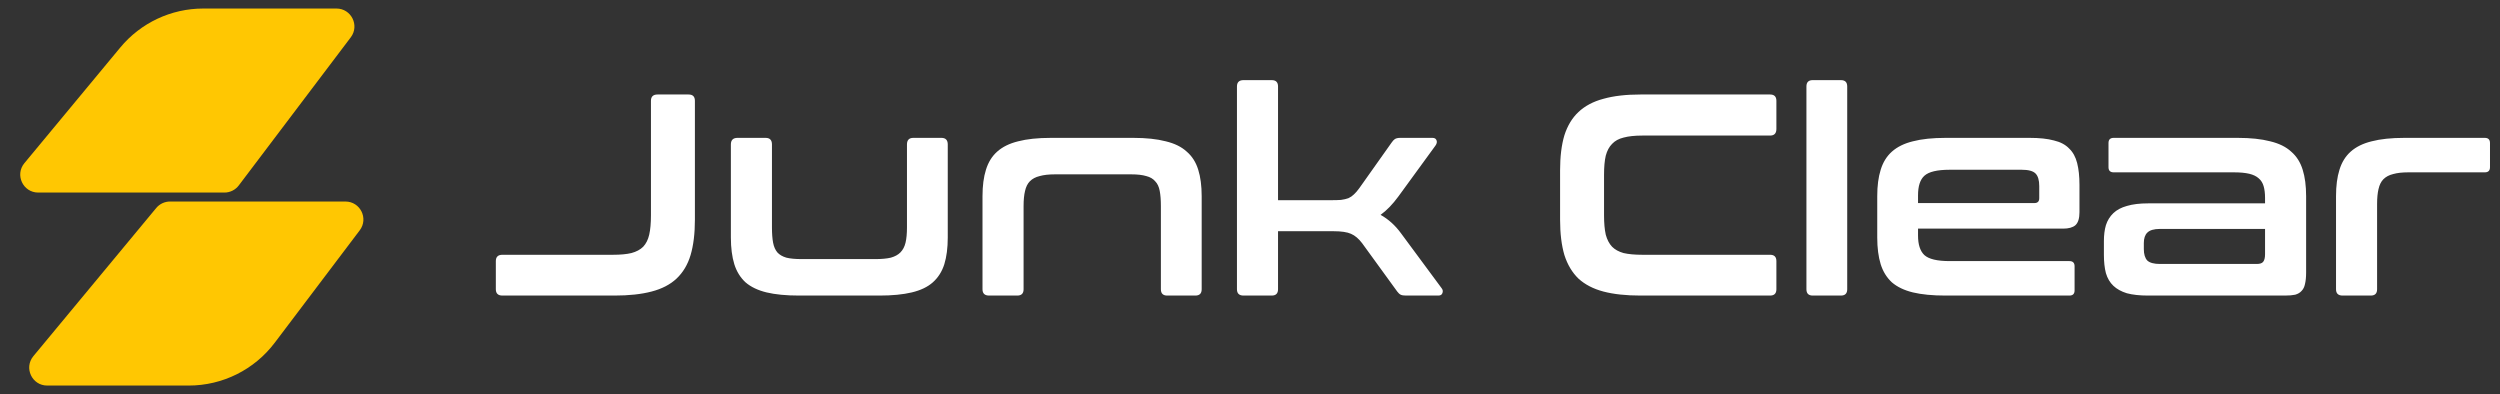 <svg width="203" height="32" viewBox="0 0 203 32" fill="none" xmlns="http://www.w3.org/2000/svg">
<rect x="0" y="0" width="203" height="32" fill="#333333" stroke="none"/>
<path d="M28.049 16.364H13.805C13.371 16.364 12.96 16.558 12.683 16.892L2.71 28.919C1.922 29.869 2.597 31.307 3.832 31.307H15.328C18.069 31.307 20.652 30.022 22.305 27.835L29.211 18.701C29.938 17.741 29.253 16.364 28.049 16.364Z" fill="#FFC702"/>
<path d="M27.32 0.693H16.501C13.898 0.693 11.43 1.853 9.768 3.856L1.981 13.247C1.193 14.197 1.868 15.636 3.103 15.636H18.226C18.683 15.636 19.113 15.421 19.389 15.057L28.483 3.03C29.209 2.07 28.524 0.693 27.32 0.693Z" fill="#FFC702"/>
<path d="M55.913 7.673C56.255 7.673 56.426 7.844 56.426 8.186V17.842C56.426 18.962 56.309 19.918 56.076 20.711C55.843 21.489 55.462 22.126 54.933 22.624C54.42 23.106 53.744 23.456 52.904 23.674C52.08 23.891 51.077 24 49.895 24H40.798C40.441 24 40.262 23.829 40.262 23.487V21.201C40.262 20.859 40.441 20.688 40.798 20.688H49.778C50.385 20.688 50.882 20.641 51.271 20.548C51.675 20.439 51.994 20.268 52.227 20.035C52.461 19.786 52.624 19.459 52.717 19.055C52.811 18.635 52.857 18.114 52.857 17.492V8.186C52.857 7.844 53.036 7.673 53.394 7.673H55.913ZM62.17 11.195C62.512 11.195 62.683 11.373 62.683 11.731V18.472C62.683 18.97 62.714 19.382 62.776 19.708C62.838 20.035 62.955 20.299 63.126 20.501C63.297 20.688 63.538 20.828 63.849 20.921C64.16 20.999 64.572 21.038 65.085 21.038H71.08C71.593 21.038 72.013 20.999 72.339 20.921C72.666 20.828 72.923 20.688 73.109 20.501C73.311 20.299 73.451 20.035 73.529 19.708C73.607 19.382 73.646 18.97 73.646 18.472V11.731C73.646 11.373 73.817 11.195 74.159 11.195H76.445C76.787 11.195 76.958 11.373 76.958 11.731V19.288C76.958 20.128 76.865 20.851 76.678 21.458C76.491 22.049 76.18 22.538 75.745 22.927C75.325 23.3 74.757 23.572 74.042 23.743C73.327 23.915 72.448 24 71.406 24H64.899C63.841 24 62.955 23.915 62.24 23.743C61.54 23.572 60.972 23.3 60.537 22.927C60.117 22.538 59.814 22.049 59.627 21.458C59.441 20.851 59.347 20.128 59.347 19.288V11.731C59.347 11.373 59.526 11.195 59.884 11.195H62.17ZM92.025 11.195C93.067 11.195 93.946 11.288 94.661 11.475C95.376 11.646 95.944 11.925 96.364 12.314C96.799 12.687 97.11 13.177 97.297 13.784C97.483 14.375 97.576 15.09 97.576 15.93V23.487C97.576 23.829 97.405 24 97.063 24H94.778C94.435 24 94.264 23.829 94.264 23.487V16.723C94.264 16.241 94.233 15.836 94.171 15.51C94.109 15.168 93.984 14.903 93.798 14.717C93.627 14.514 93.386 14.375 93.075 14.297C92.764 14.204 92.359 14.157 91.862 14.157H85.657C85.16 14.157 84.748 14.204 84.421 14.297C84.095 14.375 83.83 14.514 83.628 14.717C83.442 14.903 83.309 15.168 83.232 15.51C83.154 15.836 83.115 16.241 83.115 16.723V23.487C83.115 23.829 82.944 24 82.602 24H80.316C79.958 24 79.779 23.829 79.779 23.487V15.93C79.779 15.09 79.873 14.375 80.059 13.784C80.246 13.177 80.549 12.687 80.969 12.314C81.404 11.925 81.972 11.646 82.672 11.475C83.387 11.288 84.273 11.195 85.331 11.195H92.025ZM103.263 6.506C103.605 6.506 103.776 6.677 103.776 7.019V16.256H108.068C108.394 16.256 108.666 16.248 108.884 16.233C109.117 16.202 109.32 16.155 109.491 16.093C109.662 16.015 109.809 15.914 109.934 15.79C110.074 15.665 110.221 15.494 110.377 15.277L112.989 11.591C113.083 11.451 113.176 11.35 113.269 11.288C113.378 11.226 113.518 11.195 113.689 11.195H116.325C116.496 11.195 116.605 11.265 116.651 11.405C116.698 11.529 116.667 11.669 116.558 11.824L113.549 15.953C113.083 16.59 112.601 17.088 112.103 17.446C112.741 17.803 113.293 18.301 113.759 18.939L117.071 23.417C117.165 23.541 117.18 23.674 117.118 23.813C117.071 23.938 116.962 24 116.791 24H114.179C113.977 24 113.829 23.977 113.736 23.93C113.642 23.883 113.549 23.798 113.456 23.674L110.61 19.755C110.33 19.382 110.027 19.125 109.701 18.985C109.39 18.845 108.915 18.775 108.278 18.775H103.776V23.487C103.776 23.829 103.605 24 103.263 24H100.977C100.619 24 100.441 23.829 100.441 23.487V7.019C100.441 6.677 100.619 6.506 100.977 6.506H103.263ZM143.729 7.673C144.072 7.673 144.243 7.844 144.243 8.186V10.472C144.243 10.829 144.072 11.008 143.729 11.008H133.35C132.743 11.008 132.238 11.062 131.834 11.171C131.445 11.265 131.134 11.436 130.901 11.684C130.667 11.918 130.496 12.236 130.388 12.641C130.294 13.045 130.248 13.558 130.248 14.18V17.492C130.248 18.114 130.294 18.635 130.388 19.055C130.496 19.459 130.667 19.786 130.901 20.035C131.134 20.268 131.445 20.439 131.834 20.548C132.238 20.641 132.743 20.688 133.35 20.688H143.729C144.072 20.688 144.243 20.859 144.243 21.201V23.487C144.243 23.829 144.072 24 143.729 24H133.21C132.028 24 131.025 23.891 130.201 23.674C129.377 23.456 128.7 23.106 128.172 22.624C127.659 22.126 127.278 21.489 127.029 20.711C126.796 19.918 126.679 18.962 126.679 17.842V13.83C126.679 12.711 126.796 11.762 127.029 10.985C127.278 10.207 127.659 9.577 128.172 9.095C128.7 8.598 129.377 8.24 130.201 8.022C131.025 7.789 132.028 7.673 133.21 7.673H143.729ZM149.481 6.506C149.823 6.506 149.994 6.677 149.994 7.019V23.487C149.994 23.829 149.823 24 149.481 24H147.195C146.853 24 146.682 23.829 146.682 23.487V7.019C146.682 6.677 146.853 6.506 147.195 6.506H149.481ZM164.817 11.195C165.61 11.195 166.264 11.265 166.777 11.405C167.305 11.529 167.717 11.747 168.013 12.058C168.324 12.353 168.542 12.75 168.666 13.247C168.79 13.729 168.853 14.32 168.853 15.02V17.236C168.853 17.733 168.744 18.083 168.526 18.285C168.308 18.472 167.974 18.565 167.523 18.565H155.744V19.125C155.744 19.856 155.915 20.385 156.257 20.711C156.615 21.038 157.299 21.201 158.31 21.201H168.036C168.316 21.201 168.456 21.341 168.456 21.621V23.58C168.456 23.86 168.316 24 168.036 24H157.983C156.926 24 156.039 23.915 155.324 23.743C154.624 23.572 154.057 23.3 153.621 22.927C153.202 22.538 152.898 22.049 152.712 21.458C152.525 20.851 152.432 20.128 152.432 19.288V15.93C152.432 15.09 152.525 14.375 152.712 13.784C152.898 13.177 153.202 12.687 153.621 12.314C154.057 11.925 154.624 11.646 155.324 11.475C156.039 11.288 156.926 11.195 157.983 11.195H164.817ZM155.744 16.489H165.191C165.455 16.489 165.587 16.357 165.587 16.093V15.113C165.587 14.631 165.486 14.289 165.284 14.087C165.082 13.885 164.709 13.784 164.164 13.784H158.31C157.299 13.784 156.615 13.947 156.257 14.274C155.915 14.585 155.744 15.113 155.744 15.86V16.489ZM181.706 11.195C182.748 11.195 183.627 11.288 184.342 11.475C185.057 11.646 185.625 11.925 186.045 12.314C186.48 12.687 186.791 13.177 186.978 13.784C187.164 14.375 187.257 15.09 187.257 15.93V22.134C187.257 22.507 187.226 22.818 187.164 23.067C187.118 23.3 187.024 23.487 186.884 23.627C186.76 23.767 186.589 23.868 186.371 23.93C186.153 23.977 185.874 24 185.531 24H174.429C173.745 24 173.169 23.938 172.703 23.813C172.252 23.674 171.886 23.471 171.606 23.207C171.327 22.943 171.124 22.601 171 22.181C170.891 21.761 170.837 21.263 170.837 20.688V19.568C170.837 19.086 170.891 18.659 171 18.285C171.124 17.897 171.327 17.57 171.606 17.306C171.886 17.041 172.252 16.847 172.703 16.723C173.169 16.583 173.745 16.513 174.429 16.513H183.922V16.07C183.922 15.696 183.883 15.377 183.805 15.113C183.728 14.849 183.595 14.639 183.409 14.483C183.222 14.312 182.966 14.188 182.639 14.11C182.313 14.033 181.893 13.994 181.38 13.994H171.63C171.35 13.994 171.21 13.854 171.21 13.574V11.614C171.21 11.335 171.35 11.195 171.63 11.195H181.706ZM183.246 21.434C183.494 21.434 183.665 21.38 183.759 21.271C183.868 21.147 183.922 20.937 183.922 20.641V18.589H175.385C174.903 18.589 174.561 18.69 174.359 18.892C174.172 19.078 174.079 19.358 174.079 19.732V20.221C174.079 20.641 174.172 20.952 174.359 21.154C174.561 21.341 174.903 21.434 175.385 21.434H183.246ZM201.767 11.195C202.047 11.195 202.187 11.335 202.187 11.614V13.574C202.187 13.854 202.047 13.994 201.767 13.994H195.563C195.065 13.994 194.653 14.04 194.326 14.133C194 14.211 193.735 14.351 193.533 14.553C193.347 14.74 193.215 15.004 193.137 15.346C193.059 15.673 193.02 16.077 193.02 16.559V23.487C193.02 23.829 192.849 24 192.507 24H190.221C189.864 24 189.685 23.829 189.685 23.487V15.93C189.685 15.09 189.778 14.375 189.965 13.784C190.151 13.177 190.454 12.687 190.874 12.314C191.31 11.925 191.877 11.646 192.577 11.475C193.292 11.288 194.179 11.195 195.236 11.195H201.767Z" fill="white"/>
</svg>
